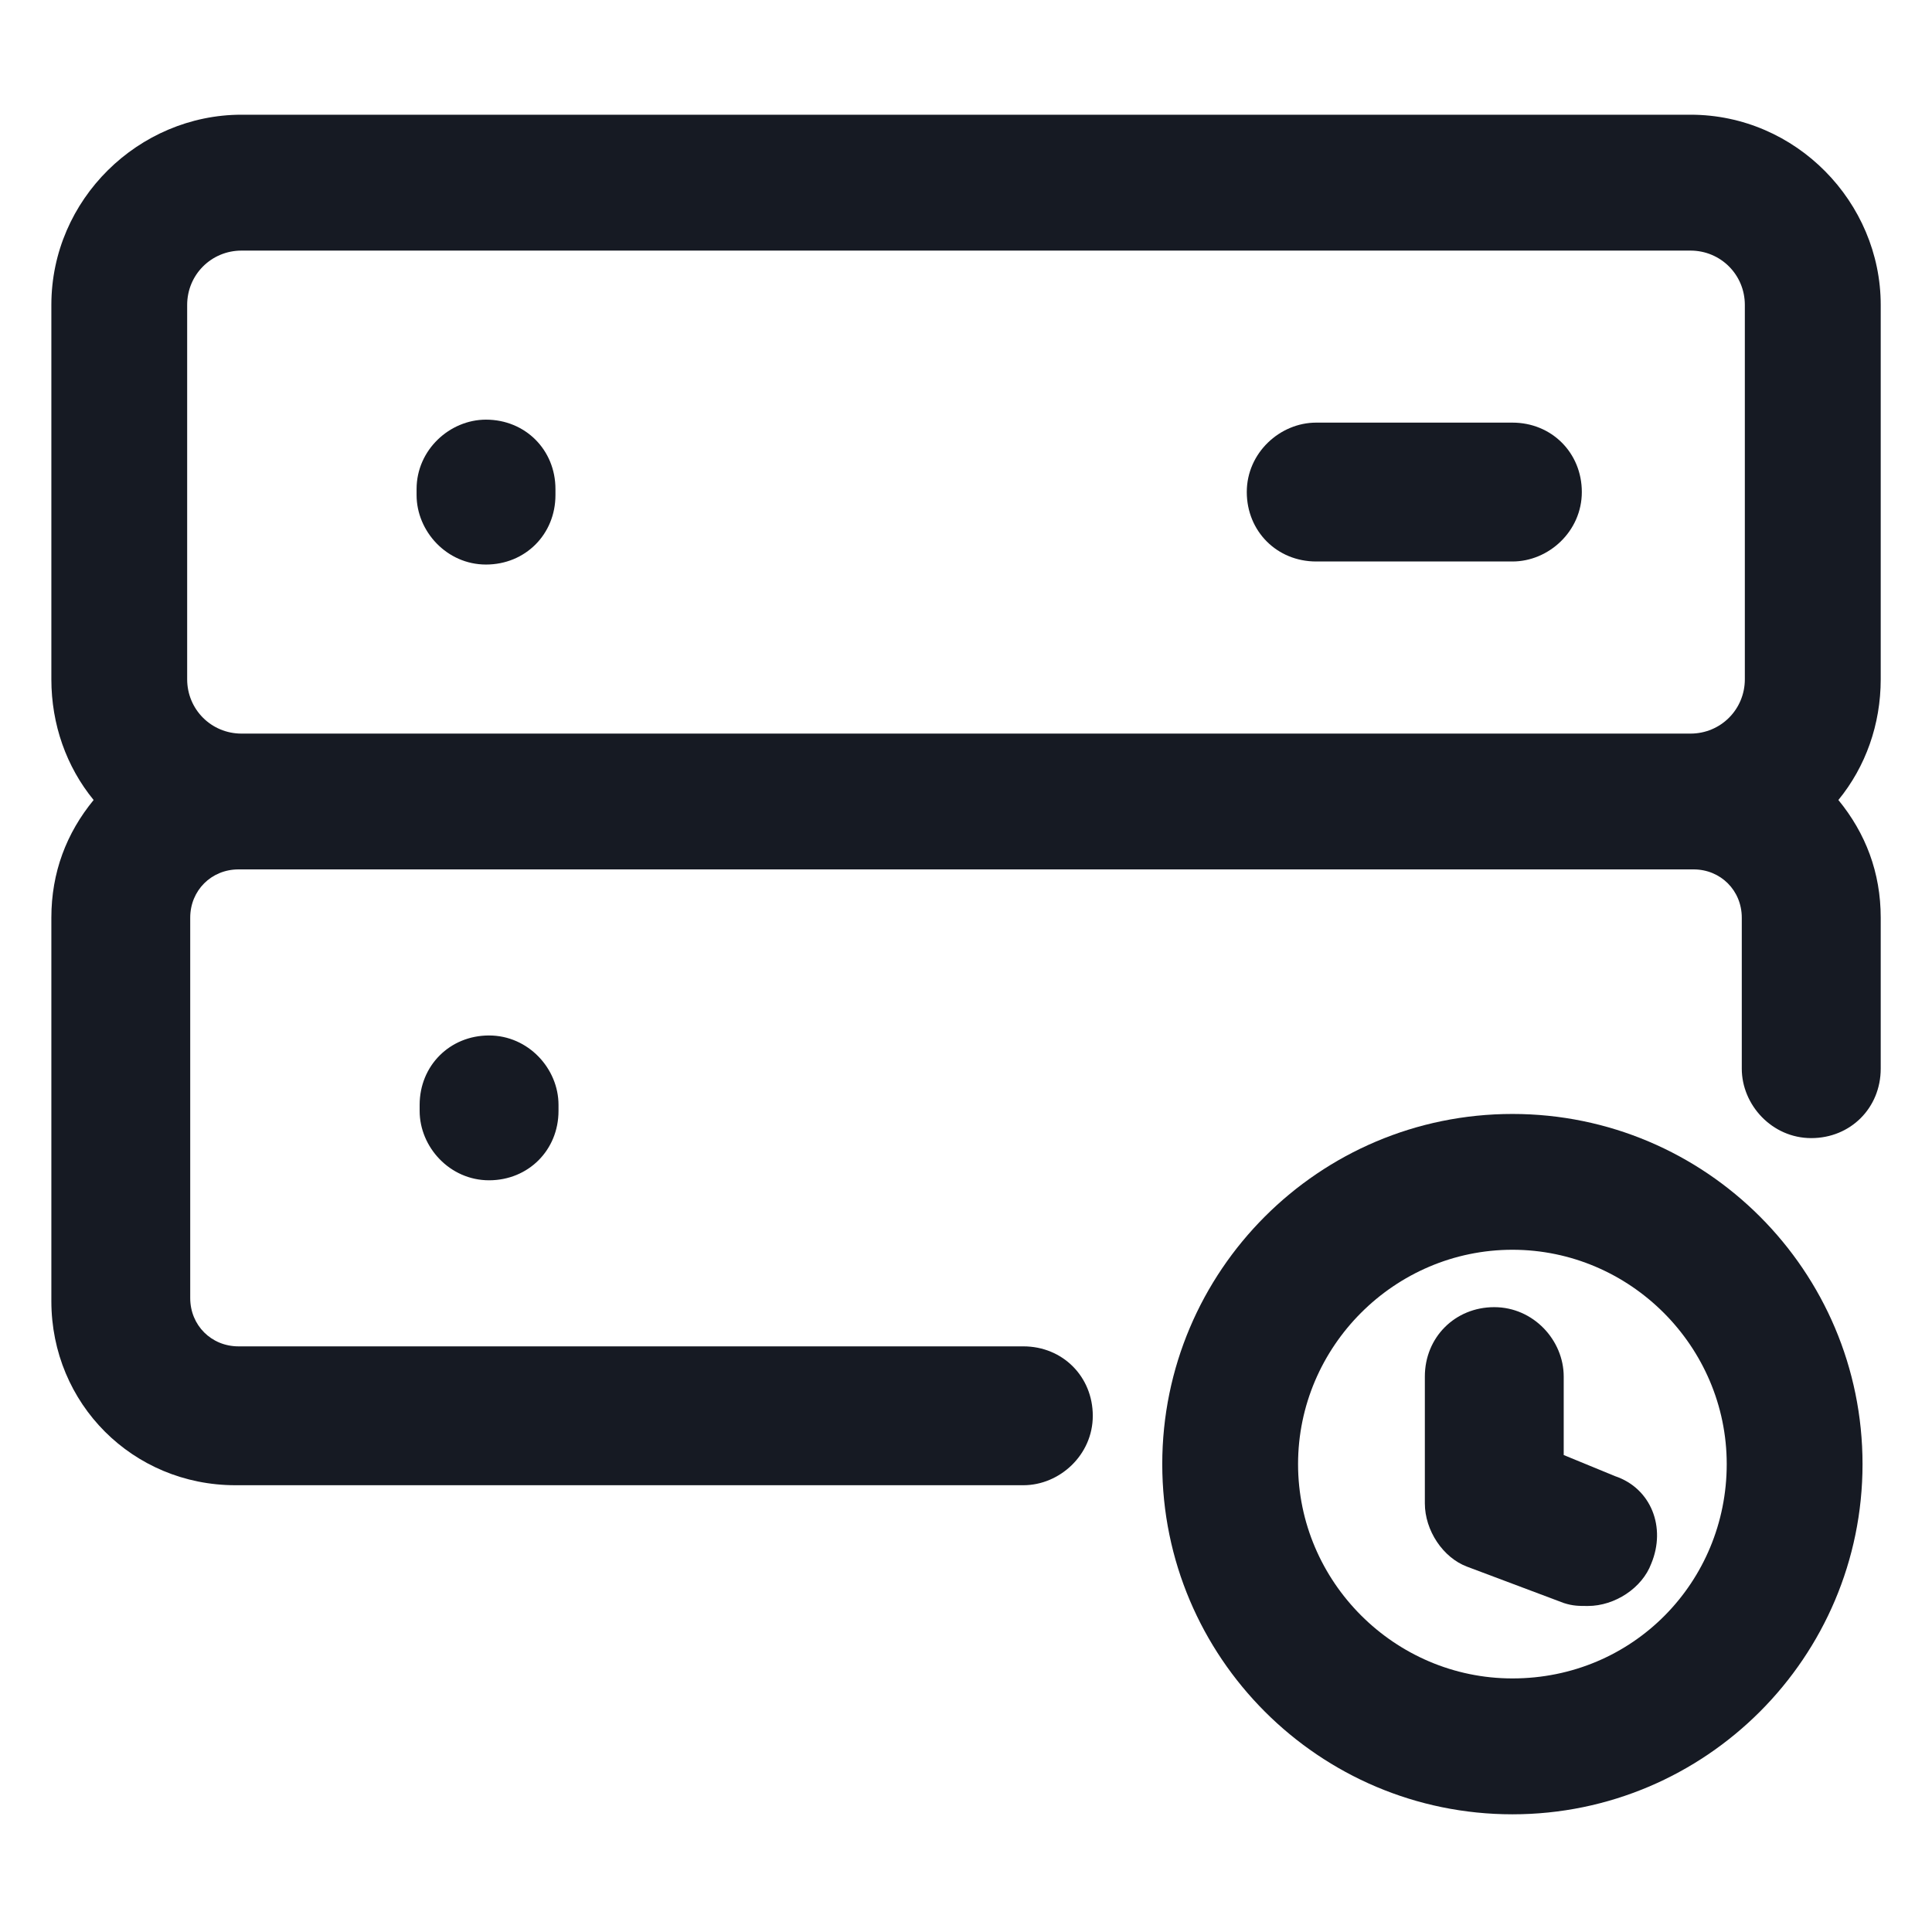 <svg width="24" height="24" viewBox="0 0 24 24" fill="none" xmlns="http://www.w3.org/2000/svg">
<path d="M18.788 13.838C16.387 13.838 14.438 15.787 14.438 18.188C14.438 20.587 16.387 22.538 18.788 22.538C21.188 22.538 23.137 20.587 23.137 18.188C23.137 15.787 21.188 13.838 18.788 13.838ZM18.788 20.85C17.325 20.85 16.125 19.65 16.125 18.188C16.125 16.725 17.325 15.525 18.788 15.525C20.25 15.525 21.45 16.725 21.45 18.188C21.45 19.65 20.288 20.85 18.788 20.85Z" fill="#161A23"/>
<path d="M20.062 18.337L19.425 18.075V17.1C19.425 16.65 19.05 16.238 18.562 16.238C18.075 16.238 17.7 16.613 17.7 17.1V18.675C17.7 19.012 17.925 19.35 18.225 19.462L19.425 19.913C19.538 19.95 19.613 19.95 19.725 19.95C20.062 19.95 20.4 19.725 20.512 19.425C20.7 18.975 20.512 18.488 20.062 18.337Z" fill="#161A23"/>
<path d="M23.363 3.788C23.363 2.513 22.312 1.425 21 1.425H3C1.725 1.425 0.638 2.475 0.638 3.788V8.438C0.638 9 0.825 9.525 1.163 9.938C0.825 10.35 0.638 10.838 0.638 11.4V16.163C0.638 17.438 1.65 18.45 2.925 18.45H12.713C13.162 18.45 13.575 18.075 13.575 17.588C13.575 17.1 13.2 16.725 12.713 16.725H2.963C2.625 16.725 2.363 16.463 2.363 16.125V11.4C2.363 11.062 2.625 10.8 2.963 10.8H3H21H21.038C21.375 10.8 21.637 11.062 21.637 11.4V13.275C21.637 13.725 22.012 14.138 22.5 14.138C22.988 14.138 23.363 13.763 23.363 13.275V11.4C23.363 10.838 23.175 10.35 22.837 9.938C23.175 9.525 23.363 9 23.363 8.438V3.788ZM3 9.113C2.625 9.113 2.325 8.813 2.325 8.438V3.788C2.325 3.413 2.625 3.113 3 3.113H21C21.375 3.113 21.675 3.413 21.675 3.788V8.438C21.675 8.813 21.375 9.113 21 9.113H3Z" fill="#161A23"/>
<path d="M6.037 5.213C5.587 5.213 5.175 5.588 5.175 6.075V6.15C5.175 6.6 5.55 7.013 6.037 7.013C6.525 7.013 6.9 6.638 6.9 6.15V6.075C6.9 5.588 6.525 5.213 6.037 5.213Z" fill="#161A23"/>
<path d="M18.788 5.25H16.35C15.9 5.25 15.488 5.625 15.488 6.112C15.488 6.6 15.863 6.975 16.35 6.975H18.788C19.238 6.975 19.65 6.6 19.65 6.112C19.65 5.625 19.275 5.25 18.788 5.25Z" fill="#161A23"/>
<path d="M5.213 13.725V13.8C5.213 14.25 5.588 14.662 6.075 14.662C6.563 14.662 6.938 14.287 6.938 13.8V13.725C6.938 13.275 6.563 12.863 6.075 12.863C5.588 12.863 5.213 13.238 5.213 13.725Z" fill="#161A23"/>
</svg>
